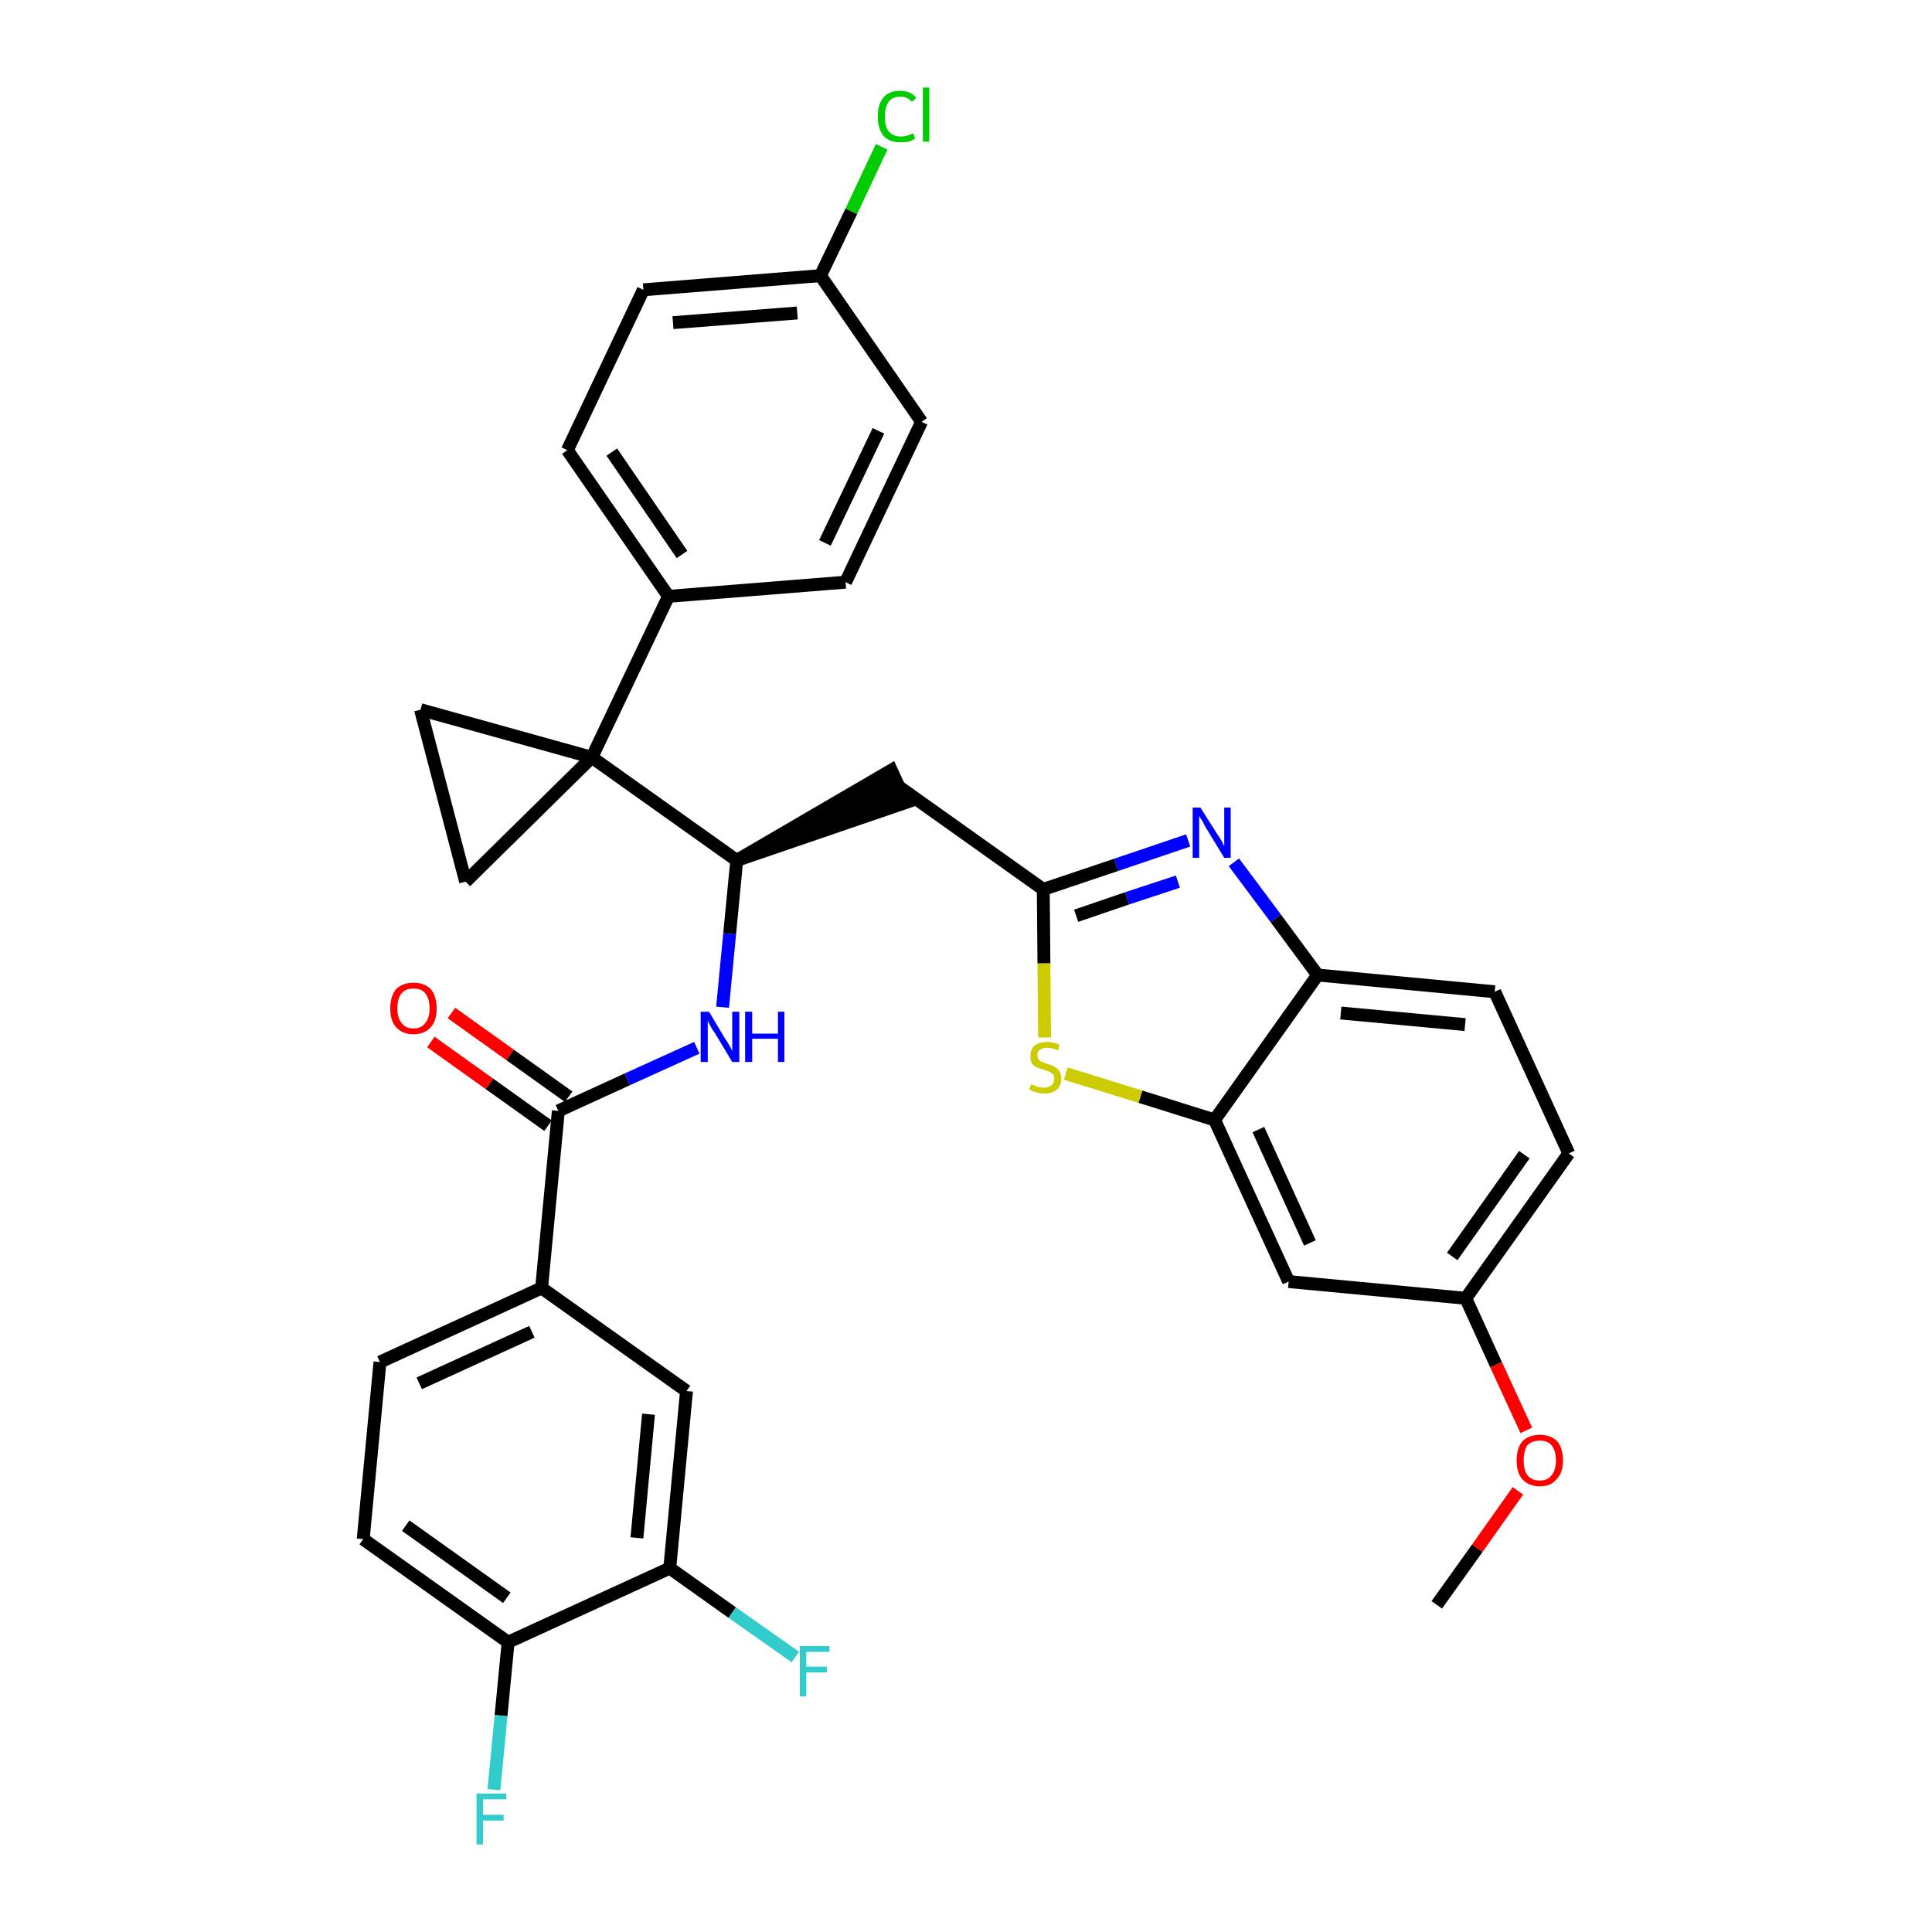 <?xml version='1.0' encoding='iso-8859-1'?>
<svg version='1.1' baseProfile='full'
              xmlns='http://www.w3.org/2000/svg'
                      xmlns:rdkit='http://www.rdkit.org/xml'
                      xmlns:xlink='http://www.w3.org/1999/xlink'
                  xml:space='preserve'
width='300px' height='300px' viewBox='0 0 300 300'>
<!-- END OF HEADER -->
<path class='bond-0 atom-0 atom-1' d='M 223.1,249.2 L 229.4,240.4' style='fill:none;fill-rule:evenodd;stroke:#000000;stroke-width:2.0px;stroke-linecap:butt;stroke-linejoin:miter;stroke-opacity:1' />
<path class='bond-0 atom-0 atom-1' d='M 229.4,240.4 L 235.7,231.5' style='fill:none;fill-rule:evenodd;stroke:#FF0000;stroke-width:2.0px;stroke-linecap:butt;stroke-linejoin:miter;stroke-opacity:1' />
<path class='bond-1 atom-1 atom-2' d='M 237.0,222.1 L 232.3,211.9' style='fill:none;fill-rule:evenodd;stroke:#FF0000;stroke-width:2.0px;stroke-linecap:butt;stroke-linejoin:miter;stroke-opacity:1' />
<path class='bond-1 atom-1 atom-2' d='M 232.3,211.9 L 227.6,201.6' style='fill:none;fill-rule:evenodd;stroke:#000000;stroke-width:2.0px;stroke-linecap:butt;stroke-linejoin:miter;stroke-opacity:1' />
<path class='bond-2 atom-2 atom-3' d='M 227.6,201.6 L 243.6,179.1' style='fill:none;fill-rule:evenodd;stroke:#000000;stroke-width:2.0px;stroke-linecap:butt;stroke-linejoin:miter;stroke-opacity:1' />
<path class='bond-2 atom-2 atom-3' d='M 225.5,195.1 L 236.7,179.3' style='fill:none;fill-rule:evenodd;stroke:#000000;stroke-width:2.0px;stroke-linecap:butt;stroke-linejoin:miter;stroke-opacity:1' />
<path class='bond-33 atom-33 atom-2' d='M 200.1,199.0 L 227.6,201.6' style='fill:none;fill-rule:evenodd;stroke:#000000;stroke-width:2.0px;stroke-linecap:butt;stroke-linejoin:miter;stroke-opacity:1' />
<path class='bond-3 atom-3 atom-4' d='M 243.6,179.1 L 232.1,154.0' style='fill:none;fill-rule:evenodd;stroke:#000000;stroke-width:2.0px;stroke-linecap:butt;stroke-linejoin:miter;stroke-opacity:1' />
<path class='bond-4 atom-4 atom-5' d='M 232.1,154.0 L 204.6,151.4' style='fill:none;fill-rule:evenodd;stroke:#000000;stroke-width:2.0px;stroke-linecap:butt;stroke-linejoin:miter;stroke-opacity:1' />
<path class='bond-4 atom-4 atom-5' d='M 227.5,159.1 L 208.2,157.3' style='fill:none;fill-rule:evenodd;stroke:#000000;stroke-width:2.0px;stroke-linecap:butt;stroke-linejoin:miter;stroke-opacity:1' />
<path class='bond-5 atom-5 atom-6' d='M 204.6,151.4 L 198.1,142.6' style='fill:none;fill-rule:evenodd;stroke:#000000;stroke-width:2.0px;stroke-linecap:butt;stroke-linejoin:miter;stroke-opacity:1' />
<path class='bond-5 atom-5 atom-6' d='M 198.1,142.6 L 191.6,133.9' style='fill:none;fill-rule:evenodd;stroke:#0000FF;stroke-width:2.0px;stroke-linecap:butt;stroke-linejoin:miter;stroke-opacity:1' />
<path class='bond-34 atom-32 atom-5' d='M 188.6,173.9 L 204.6,151.4' style='fill:none;fill-rule:evenodd;stroke:#000000;stroke-width:2.0px;stroke-linecap:butt;stroke-linejoin:miter;stroke-opacity:1' />
<path class='bond-6 atom-6 atom-7' d='M 184.5,130.5 L 173.3,134.3' style='fill:none;fill-rule:evenodd;stroke:#0000FF;stroke-width:2.0px;stroke-linecap:butt;stroke-linejoin:miter;stroke-opacity:1' />
<path class='bond-6 atom-6 atom-7' d='M 173.3,134.3 L 162.0,138.1' style='fill:none;fill-rule:evenodd;stroke:#000000;stroke-width:2.0px;stroke-linecap:butt;stroke-linejoin:miter;stroke-opacity:1' />
<path class='bond-6 atom-6 atom-7' d='M 182.9,136.9 L 175.0,139.5' style='fill:none;fill-rule:evenodd;stroke:#0000FF;stroke-width:2.0px;stroke-linecap:butt;stroke-linejoin:miter;stroke-opacity:1' />
<path class='bond-6 atom-6 atom-7' d='M 175.0,139.5 L 167.1,142.2' style='fill:none;fill-rule:evenodd;stroke:#000000;stroke-width:2.0px;stroke-linecap:butt;stroke-linejoin:miter;stroke-opacity:1' />
<path class='bond-7 atom-7 atom-8' d='M 162.0,138.1 L 139.5,122.1' style='fill:none;fill-rule:evenodd;stroke:#000000;stroke-width:2.0px;stroke-linecap:butt;stroke-linejoin:miter;stroke-opacity:1' />
<path class='bond-30 atom-7 atom-31' d='M 162.0,138.1 L 162.1,149.6' style='fill:none;fill-rule:evenodd;stroke:#000000;stroke-width:2.0px;stroke-linecap:butt;stroke-linejoin:miter;stroke-opacity:1' />
<path class='bond-30 atom-7 atom-31' d='M 162.1,149.6 L 162.2,161.1' style='fill:none;fill-rule:evenodd;stroke:#CCCC00;stroke-width:2.0px;stroke-linecap:butt;stroke-linejoin:miter;stroke-opacity:1' />
<path class='bond-8 atom-9 atom-8' d='M 114.4,133.6 L 140.7,124.6 L 138.4,119.6 Z' style='fill:#000000;fill-rule:evenodd;fill-opacity:1;stroke:#000000;stroke-width:2.0px;stroke-linecap:butt;stroke-linejoin:miter;stroke-opacity:1;' />
<path class='bond-9 atom-9 atom-10' d='M 114.4,133.6 L 113.3,145.0' style='fill:none;fill-rule:evenodd;stroke:#000000;stroke-width:2.0px;stroke-linecap:butt;stroke-linejoin:miter;stroke-opacity:1' />
<path class='bond-9 atom-9 atom-10' d='M 113.3,145.0 L 112.2,156.4' style='fill:none;fill-rule:evenodd;stroke:#0000FF;stroke-width:2.0px;stroke-linecap:butt;stroke-linejoin:miter;stroke-opacity:1' />
<path class='bond-20 atom-9 atom-21' d='M 114.4,133.6 L 91.9,117.6' style='fill:none;fill-rule:evenodd;stroke:#000000;stroke-width:2.0px;stroke-linecap:butt;stroke-linejoin:miter;stroke-opacity:1' />
<path class='bond-10 atom-10 atom-11' d='M 108.2,162.7 L 97.4,167.6' style='fill:none;fill-rule:evenodd;stroke:#0000FF;stroke-width:2.0px;stroke-linecap:butt;stroke-linejoin:miter;stroke-opacity:1' />
<path class='bond-10 atom-10 atom-11' d='M 97.4,167.6 L 86.7,172.5' style='fill:none;fill-rule:evenodd;stroke:#000000;stroke-width:2.0px;stroke-linecap:butt;stroke-linejoin:miter;stroke-opacity:1' />
<path class='bond-11 atom-11 atom-12' d='M 88.3,170.3 L 79.2,163.8' style='fill:none;fill-rule:evenodd;stroke:#000000;stroke-width:2.0px;stroke-linecap:butt;stroke-linejoin:miter;stroke-opacity:1' />
<path class='bond-11 atom-11 atom-12' d='M 79.2,163.8 L 70.1,157.3' style='fill:none;fill-rule:evenodd;stroke:#FF0000;stroke-width:2.0px;stroke-linecap:butt;stroke-linejoin:miter;stroke-opacity:1' />
<path class='bond-11 atom-11 atom-12' d='M 85.1,174.8 L 76.0,168.3' style='fill:none;fill-rule:evenodd;stroke:#000000;stroke-width:2.0px;stroke-linecap:butt;stroke-linejoin:miter;stroke-opacity:1' />
<path class='bond-11 atom-11 atom-12' d='M 76.0,168.3 L 66.9,161.8' style='fill:none;fill-rule:evenodd;stroke:#FF0000;stroke-width:2.0px;stroke-linecap:butt;stroke-linejoin:miter;stroke-opacity:1' />
<path class='bond-12 atom-11 atom-13' d='M 86.7,172.5 L 84.1,200.0' style='fill:none;fill-rule:evenodd;stroke:#000000;stroke-width:2.0px;stroke-linecap:butt;stroke-linejoin:miter;stroke-opacity:1' />
<path class='bond-13 atom-13 atom-14' d='M 84.1,200.0 L 59.0,211.5' style='fill:none;fill-rule:evenodd;stroke:#000000;stroke-width:2.0px;stroke-linecap:butt;stroke-linejoin:miter;stroke-opacity:1' />
<path class='bond-13 atom-13 atom-14' d='M 82.6,206.8 L 65.1,214.8' style='fill:none;fill-rule:evenodd;stroke:#000000;stroke-width:2.0px;stroke-linecap:butt;stroke-linejoin:miter;stroke-opacity:1' />
<path class='bond-35 atom-20 atom-13' d='M 106.6,216.0 L 84.1,200.0' style='fill:none;fill-rule:evenodd;stroke:#000000;stroke-width:2.0px;stroke-linecap:butt;stroke-linejoin:miter;stroke-opacity:1' />
<path class='bond-14 atom-14 atom-15' d='M 59.0,211.5 L 56.4,239.0' style='fill:none;fill-rule:evenodd;stroke:#000000;stroke-width:2.0px;stroke-linecap:butt;stroke-linejoin:miter;stroke-opacity:1' />
<path class='bond-15 atom-15 atom-16' d='M 56.4,239.0 L 78.9,255.0' style='fill:none;fill-rule:evenodd;stroke:#000000;stroke-width:2.0px;stroke-linecap:butt;stroke-linejoin:miter;stroke-opacity:1' />
<path class='bond-15 atom-15 atom-16' d='M 63.0,236.9 L 78.7,248.1' style='fill:none;fill-rule:evenodd;stroke:#000000;stroke-width:2.0px;stroke-linecap:butt;stroke-linejoin:miter;stroke-opacity:1' />
<path class='bond-16 atom-16 atom-17' d='M 78.9,255.0 L 77.8,266.4' style='fill:none;fill-rule:evenodd;stroke:#000000;stroke-width:2.0px;stroke-linecap:butt;stroke-linejoin:miter;stroke-opacity:1' />
<path class='bond-16 atom-16 atom-17' d='M 77.8,266.4 L 76.7,277.9' style='fill:none;fill-rule:evenodd;stroke:#33CCCC;stroke-width:2.0px;stroke-linecap:butt;stroke-linejoin:miter;stroke-opacity:1' />
<path class='bond-17 atom-16 atom-18' d='M 78.9,255.0 L 104.0,243.5' style='fill:none;fill-rule:evenodd;stroke:#000000;stroke-width:2.0px;stroke-linecap:butt;stroke-linejoin:miter;stroke-opacity:1' />
<path class='bond-18 atom-18 atom-19' d='M 104.0,243.5 L 113.7,250.4' style='fill:none;fill-rule:evenodd;stroke:#000000;stroke-width:2.0px;stroke-linecap:butt;stroke-linejoin:miter;stroke-opacity:1' />
<path class='bond-18 atom-18 atom-19' d='M 113.7,250.4 L 123.5,257.3' style='fill:none;fill-rule:evenodd;stroke:#33CCCC;stroke-width:2.0px;stroke-linecap:butt;stroke-linejoin:miter;stroke-opacity:1' />
<path class='bond-19 atom-18 atom-20' d='M 104.0,243.5 L 106.6,216.0' style='fill:none;fill-rule:evenodd;stroke:#000000;stroke-width:2.0px;stroke-linecap:butt;stroke-linejoin:miter;stroke-opacity:1' />
<path class='bond-19 atom-18 atom-20' d='M 98.9,238.8 L 100.7,219.6' style='fill:none;fill-rule:evenodd;stroke:#000000;stroke-width:2.0px;stroke-linecap:butt;stroke-linejoin:miter;stroke-opacity:1' />
<path class='bond-21 atom-21 atom-22' d='M 91.9,117.6 L 103.8,92.6' style='fill:none;fill-rule:evenodd;stroke:#000000;stroke-width:2.0px;stroke-linecap:butt;stroke-linejoin:miter;stroke-opacity:1' />
<path class='bond-28 atom-21 atom-29' d='M 91.9,117.6 L 65.3,110.2' style='fill:none;fill-rule:evenodd;stroke:#000000;stroke-width:2.0px;stroke-linecap:butt;stroke-linejoin:miter;stroke-opacity:1' />
<path class='bond-36 atom-30 atom-21' d='M 72.3,136.9 L 91.9,117.6' style='fill:none;fill-rule:evenodd;stroke:#000000;stroke-width:2.0px;stroke-linecap:butt;stroke-linejoin:miter;stroke-opacity:1' />
<path class='bond-22 atom-22 atom-23' d='M 103.8,92.6 L 88.1,69.9' style='fill:none;fill-rule:evenodd;stroke:#000000;stroke-width:2.0px;stroke-linecap:butt;stroke-linejoin:miter;stroke-opacity:1' />
<path class='bond-22 atom-22 atom-23' d='M 105.9,86.1 L 95.0,70.2' style='fill:none;fill-rule:evenodd;stroke:#000000;stroke-width:2.0px;stroke-linecap:butt;stroke-linejoin:miter;stroke-opacity:1' />
<path class='bond-37 atom-28 atom-22' d='M 131.3,90.4 L 103.8,92.6' style='fill:none;fill-rule:evenodd;stroke:#000000;stroke-width:2.0px;stroke-linecap:butt;stroke-linejoin:miter;stroke-opacity:1' />
<path class='bond-23 atom-23 atom-24' d='M 88.1,69.9 L 99.9,45.0' style='fill:none;fill-rule:evenodd;stroke:#000000;stroke-width:2.0px;stroke-linecap:butt;stroke-linejoin:miter;stroke-opacity:1' />
<path class='bond-24 atom-24 atom-25' d='M 99.9,45.0 L 127.4,42.8' style='fill:none;fill-rule:evenodd;stroke:#000000;stroke-width:2.0px;stroke-linecap:butt;stroke-linejoin:miter;stroke-opacity:1' />
<path class='bond-24 atom-24 atom-25' d='M 104.5,50.1 L 123.8,48.6' style='fill:none;fill-rule:evenodd;stroke:#000000;stroke-width:2.0px;stroke-linecap:butt;stroke-linejoin:miter;stroke-opacity:1' />
<path class='bond-25 atom-25 atom-26' d='M 127.4,42.8 L 132.2,32.8' style='fill:none;fill-rule:evenodd;stroke:#000000;stroke-width:2.0px;stroke-linecap:butt;stroke-linejoin:miter;stroke-opacity:1' />
<path class='bond-25 atom-25 atom-26' d='M 132.2,32.8 L 136.9,22.8' style='fill:none;fill-rule:evenodd;stroke:#00CC00;stroke-width:2.0px;stroke-linecap:butt;stroke-linejoin:miter;stroke-opacity:1' />
<path class='bond-26 atom-25 atom-27' d='M 127.4,42.8 L 143.1,65.5' style='fill:none;fill-rule:evenodd;stroke:#000000;stroke-width:2.0px;stroke-linecap:butt;stroke-linejoin:miter;stroke-opacity:1' />
<path class='bond-27 atom-27 atom-28' d='M 143.1,65.5 L 131.3,90.4' style='fill:none;fill-rule:evenodd;stroke:#000000;stroke-width:2.0px;stroke-linecap:butt;stroke-linejoin:miter;stroke-opacity:1' />
<path class='bond-27 atom-27 atom-28' d='M 136.4,66.9 L 128.1,84.3' style='fill:none;fill-rule:evenodd;stroke:#000000;stroke-width:2.0px;stroke-linecap:butt;stroke-linejoin:miter;stroke-opacity:1' />
<path class='bond-29 atom-29 atom-30' d='M 65.3,110.2 L 72.3,136.9' style='fill:none;fill-rule:evenodd;stroke:#000000;stroke-width:2.0px;stroke-linecap:butt;stroke-linejoin:miter;stroke-opacity:1' />
<path class='bond-31 atom-31 atom-32' d='M 165.5,166.7 L 177.1,170.3' style='fill:none;fill-rule:evenodd;stroke:#CCCC00;stroke-width:2.0px;stroke-linecap:butt;stroke-linejoin:miter;stroke-opacity:1' />
<path class='bond-31 atom-31 atom-32' d='M 177.1,170.3 L 188.6,173.9' style='fill:none;fill-rule:evenodd;stroke:#000000;stroke-width:2.0px;stroke-linecap:butt;stroke-linejoin:miter;stroke-opacity:1' />
<path class='bond-32 atom-32 atom-33' d='M 188.6,173.9 L 200.1,199.0' style='fill:none;fill-rule:evenodd;stroke:#000000;stroke-width:2.0px;stroke-linecap:butt;stroke-linejoin:miter;stroke-opacity:1' />
<path class='bond-32 atom-32 atom-33' d='M 195.4,175.4 L 203.4,193.0' style='fill:none;fill-rule:evenodd;stroke:#000000;stroke-width:2.0px;stroke-linecap:butt;stroke-linejoin:miter;stroke-opacity:1' />
<path  class='atom-1' d='M 235.5 226.8
Q 235.5 224.9, 236.4 223.8
Q 237.4 222.8, 239.1 222.8
Q 240.8 222.8, 241.8 223.8
Q 242.7 224.9, 242.7 226.8
Q 242.7 228.7, 241.7 229.7
Q 240.8 230.8, 239.1 230.8
Q 237.4 230.8, 236.4 229.7
Q 235.5 228.7, 235.5 226.8
M 239.1 229.9
Q 240.3 229.9, 240.9 229.1
Q 241.6 228.3, 241.6 226.8
Q 241.6 225.2, 240.9 224.4
Q 240.3 223.7, 239.1 223.7
Q 237.9 223.7, 237.2 224.4
Q 236.6 225.2, 236.6 226.8
Q 236.6 228.3, 237.2 229.1
Q 237.9 229.9, 239.1 229.9
' fill='#FF0000'/>
<path  class='atom-6' d='M 186.4 125.4
L 189.0 129.5
Q 189.3 129.9, 189.7 130.6
Q 190.1 131.4, 190.1 131.4
L 190.1 125.4
L 191.1 125.4
L 191.1 133.2
L 190.1 133.2
L 187.3 128.6
Q 187.0 128.1, 186.7 127.5
Q 186.3 126.9, 186.2 126.7
L 186.2 133.2
L 185.2 133.2
L 185.2 125.4
L 186.4 125.4
' fill='#0000FF'/>
<path  class='atom-10' d='M 110.1 157.1
L 112.6 161.3
Q 112.9 161.7, 113.3 162.4
Q 113.7 163.2, 113.7 163.2
L 113.7 157.1
L 114.8 157.1
L 114.8 164.9
L 113.7 164.9
L 111.0 160.4
Q 110.6 159.9, 110.3 159.3
Q 110.0 158.7, 109.9 158.5
L 109.9 164.9
L 108.8 164.9
L 108.8 157.1
L 110.1 157.1
' fill='#0000FF'/>
<path  class='atom-10' d='M 115.7 157.1
L 116.8 157.1
L 116.8 160.5
L 120.8 160.5
L 120.8 157.1
L 121.8 157.1
L 121.8 164.9
L 120.8 164.9
L 120.8 161.3
L 116.8 161.3
L 116.8 164.9
L 115.7 164.9
L 115.7 157.1
' fill='#0000FF'/>
<path  class='atom-12' d='M 60.6 156.6
Q 60.6 154.7, 61.5 153.6
Q 62.5 152.6, 64.2 152.6
Q 65.9 152.6, 66.9 153.6
Q 67.8 154.7, 67.8 156.6
Q 67.8 158.5, 66.9 159.5
Q 65.9 160.6, 64.2 160.6
Q 62.5 160.6, 61.5 159.5
Q 60.6 158.5, 60.6 156.6
M 64.2 159.7
Q 65.4 159.7, 66.0 158.9
Q 66.7 158.1, 66.7 156.6
Q 66.7 155.0, 66.0 154.2
Q 65.4 153.5, 64.2 153.5
Q 63.0 153.5, 62.4 154.2
Q 61.7 155.0, 61.7 156.6
Q 61.7 158.1, 62.4 158.9
Q 63.0 159.7, 64.2 159.7
' fill='#FF0000'/>
<path  class='atom-17' d='M 74.0 278.5
L 78.6 278.5
L 78.6 279.4
L 75.0 279.4
L 75.0 281.8
L 78.2 281.8
L 78.2 282.7
L 75.0 282.7
L 75.0 286.4
L 74.0 286.4
L 74.0 278.5
' fill='#33CCCC'/>
<path  class='atom-19' d='M 124.2 255.6
L 128.8 255.6
L 128.8 256.5
L 125.2 256.5
L 125.2 258.8
L 128.4 258.8
L 128.4 259.7
L 125.2 259.7
L 125.2 263.4
L 124.2 263.4
L 124.2 255.6
' fill='#33CCCC'/>
<path  class='atom-26' d='M 136.3 18.1
Q 136.3 16.2, 137.2 15.1
Q 138.1 14.1, 139.8 14.1
Q 141.4 14.1, 142.3 15.2
L 141.6 15.8
Q 140.9 15.0, 139.8 15.0
Q 138.6 15.0, 138.0 15.8
Q 137.4 16.6, 137.4 18.1
Q 137.4 19.6, 138.0 20.4
Q 138.7 21.2, 139.9 21.2
Q 140.8 21.2, 141.8 20.7
L 142.1 21.5
Q 141.7 21.8, 141.1 22.0
Q 140.5 22.1, 139.8 22.1
Q 138.1 22.1, 137.2 21.1
Q 136.3 20.0, 136.3 18.1
' fill='#00CC00'/>
<path  class='atom-26' d='M 143.3 13.6
L 144.3 13.6
L 144.3 22.0
L 143.3 22.0
L 143.3 13.6
' fill='#00CC00'/>
<path  class='atom-31' d='M 160.1 168.4
Q 160.2 168.4, 160.5 168.5
Q 160.9 168.7, 161.3 168.8
Q 161.7 168.9, 162.1 168.9
Q 162.8 168.9, 163.3 168.5
Q 163.7 168.2, 163.7 167.5
Q 163.7 167.1, 163.5 166.8
Q 163.3 166.6, 162.9 166.4
Q 162.6 166.3, 162.1 166.1
Q 161.4 165.9, 160.9 165.7
Q 160.5 165.5, 160.2 165.1
Q 160.0 164.7, 160.0 164.0
Q 160.0 163.0, 160.6 162.4
Q 161.3 161.8, 162.6 161.8
Q 163.5 161.8, 164.5 162.2
L 164.3 163.1
Q 163.4 162.7, 162.6 162.7
Q 161.9 162.7, 161.5 163.0
Q 161.0 163.3, 161.1 163.8
Q 161.1 164.3, 161.3 164.5
Q 161.5 164.8, 161.8 164.9
Q 162.1 165.0, 162.6 165.2
Q 163.4 165.4, 163.8 165.7
Q 164.2 165.9, 164.5 166.3
Q 164.8 166.8, 164.8 167.5
Q 164.8 168.6, 164.1 169.2
Q 163.4 169.8, 162.2 169.8
Q 161.5 169.8, 160.9 169.6
Q 160.4 169.5, 159.8 169.2
L 160.1 168.4
' fill='#CCCC00'/>
</svg>
